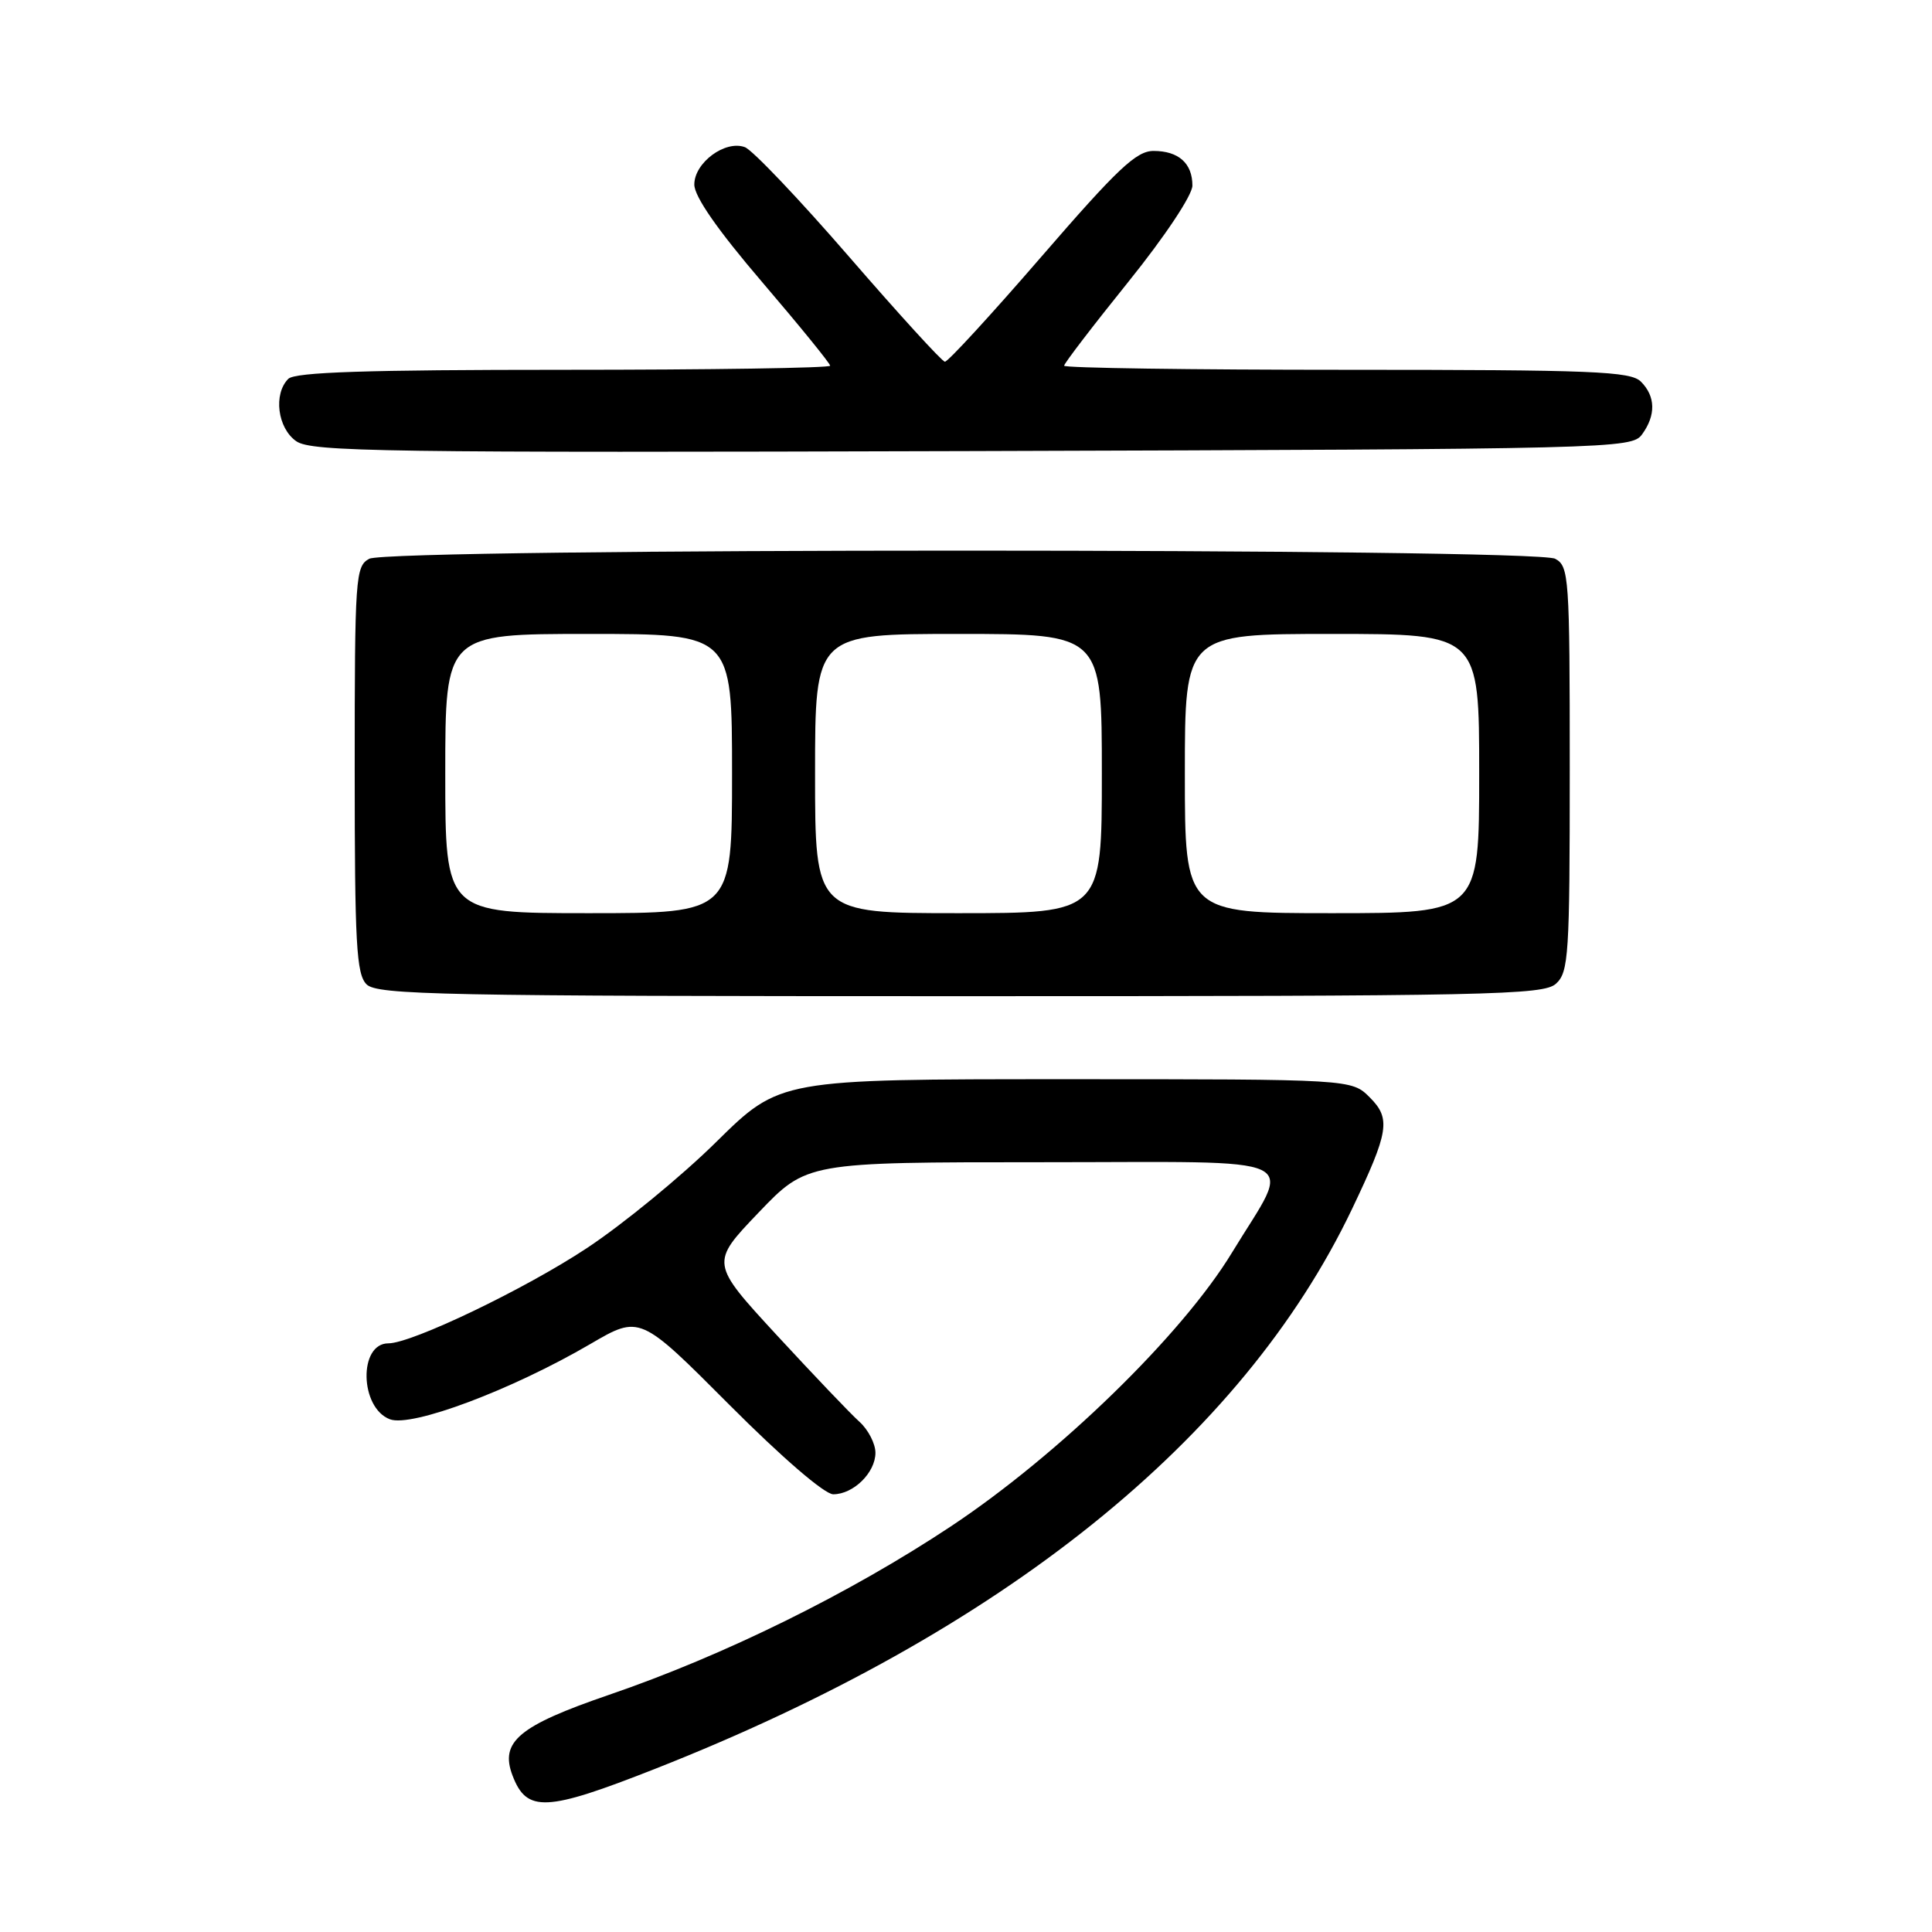 <?xml version="1.0" encoding="UTF-8" standalone="no"?>
<!DOCTYPE svg PUBLIC "-//W3C//DTD SVG 1.1//EN" "http://www.w3.org/Graphics/SVG/1.1/DTD/svg11.dtd" >
<svg xmlns="http://www.w3.org/2000/svg" xmlns:xlink="http://www.w3.org/1999/xlink" version="1.1" viewBox="0 0 256 256">
 <g >
 <path fill="currentColor"
d=" M 86.78 234.39 C 132.78 216.28 164.56 190.76 179.14 160.22 C 184.05 149.93 184.32 148.23 181.50 145.41 C 179.09 143.00 179.09 143.00 141.21 143.00 C 103.34 143.00 103.34 143.00 94.92 151.30 C 90.29 155.87 82.56 162.21 77.75 165.39 C 69.56 170.81 54.57 178.00 51.46 178.00 C 47.49 178.00 47.66 186.54 51.66 188.06 C 54.54 189.16 67.81 184.17 78.22 178.09 C 84.79 174.25 84.79 174.25 96.63 186.13 C 103.61 193.13 109.26 198.00 110.41 198.00 C 113.08 198.00 116.00 195.13 116.00 192.50 C 116.00 191.30 115.05 189.45 113.89 188.40 C 112.72 187.36 107.80 182.19 102.94 176.93 C 94.12 167.36 94.12 167.36 100.51 160.68 C 106.90 154.00 106.90 154.00 138.02 154.00 C 173.97 154.00 171.30 152.73 163.23 166.00 C 156.63 176.86 140.32 192.74 126.00 202.25 C 112.60 211.14 95.96 219.35 80.68 224.58 C 68.73 228.68 66.21 230.79 67.91 235.26 C 69.79 240.20 72.33 240.08 86.78 234.39 Z  M 206.17 130.35 C 207.86 128.82 208.00 126.58 208.00 101.88 C 208.00 76.40 207.90 75.02 206.07 74.04 C 203.39 72.60 51.61 72.60 48.93 74.04 C 47.10 75.02 47.00 76.40 47.00 101.96 C 47.00 125.08 47.22 129.08 48.57 130.43 C 49.97 131.83 58.49 132.00 127.24 132.00 C 197.58 132.00 204.50 131.85 206.17 130.35 Z  M 217.58 57.56 C 219.43 55.02 219.38 52.52 217.43 50.57 C 216.06 49.20 211.12 49.00 178.43 49.00 C 157.84 49.00 141.00 48.76 141.00 48.46 C 141.00 48.16 144.82 43.17 149.50 37.36 C 154.38 31.30 158.00 25.85 158.00 24.59 C 158.00 21.64 156.17 20.00 152.85 20.00 C 150.57 20.00 148.09 22.34 138.00 34.00 C 131.34 41.70 125.58 47.97 125.20 47.93 C 124.81 47.89 119.10 41.63 112.50 34.01 C 105.90 26.39 99.69 19.86 98.70 19.50 C 96.09 18.53 92.00 21.56 92.00 24.45 C 92.00 26.04 95.07 30.46 101.00 37.39 C 105.95 43.18 110.00 48.16 110.00 48.46 C 110.00 48.76 94.11 49.00 74.70 49.00 C 48.58 49.00 39.09 49.31 38.20 50.20 C 36.20 52.20 36.77 56.73 39.25 58.46 C 41.25 59.87 50.74 60.00 128.83 59.77 C 213.96 59.51 216.20 59.45 217.58 57.56 Z  M 59.00 102.50 C 59.00 84.00 59.00 84.00 78.00 84.00 C 97.00 84.00 97.00 84.00 97.00 102.50 C 97.00 121.00 97.00 121.00 78.00 121.00 C 59.00 121.00 59.00 121.00 59.00 102.50 Z  M 108.00 102.50 C 108.00 84.00 108.00 84.00 127.00 84.00 C 146.00 84.00 146.00 84.00 146.00 102.50 C 146.00 121.00 146.00 121.00 127.00 121.00 C 108.00 121.00 108.00 121.00 108.00 102.50 Z  M 157.00 102.50 C 157.00 84.00 157.00 84.00 176.50 84.00 C 196.00 84.00 196.00 84.00 196.00 102.50 C 196.00 121.00 196.00 121.00 176.50 121.00 C 157.00 121.00 157.00 121.00 157.00 102.50 Z "/>
</g>
</svg>